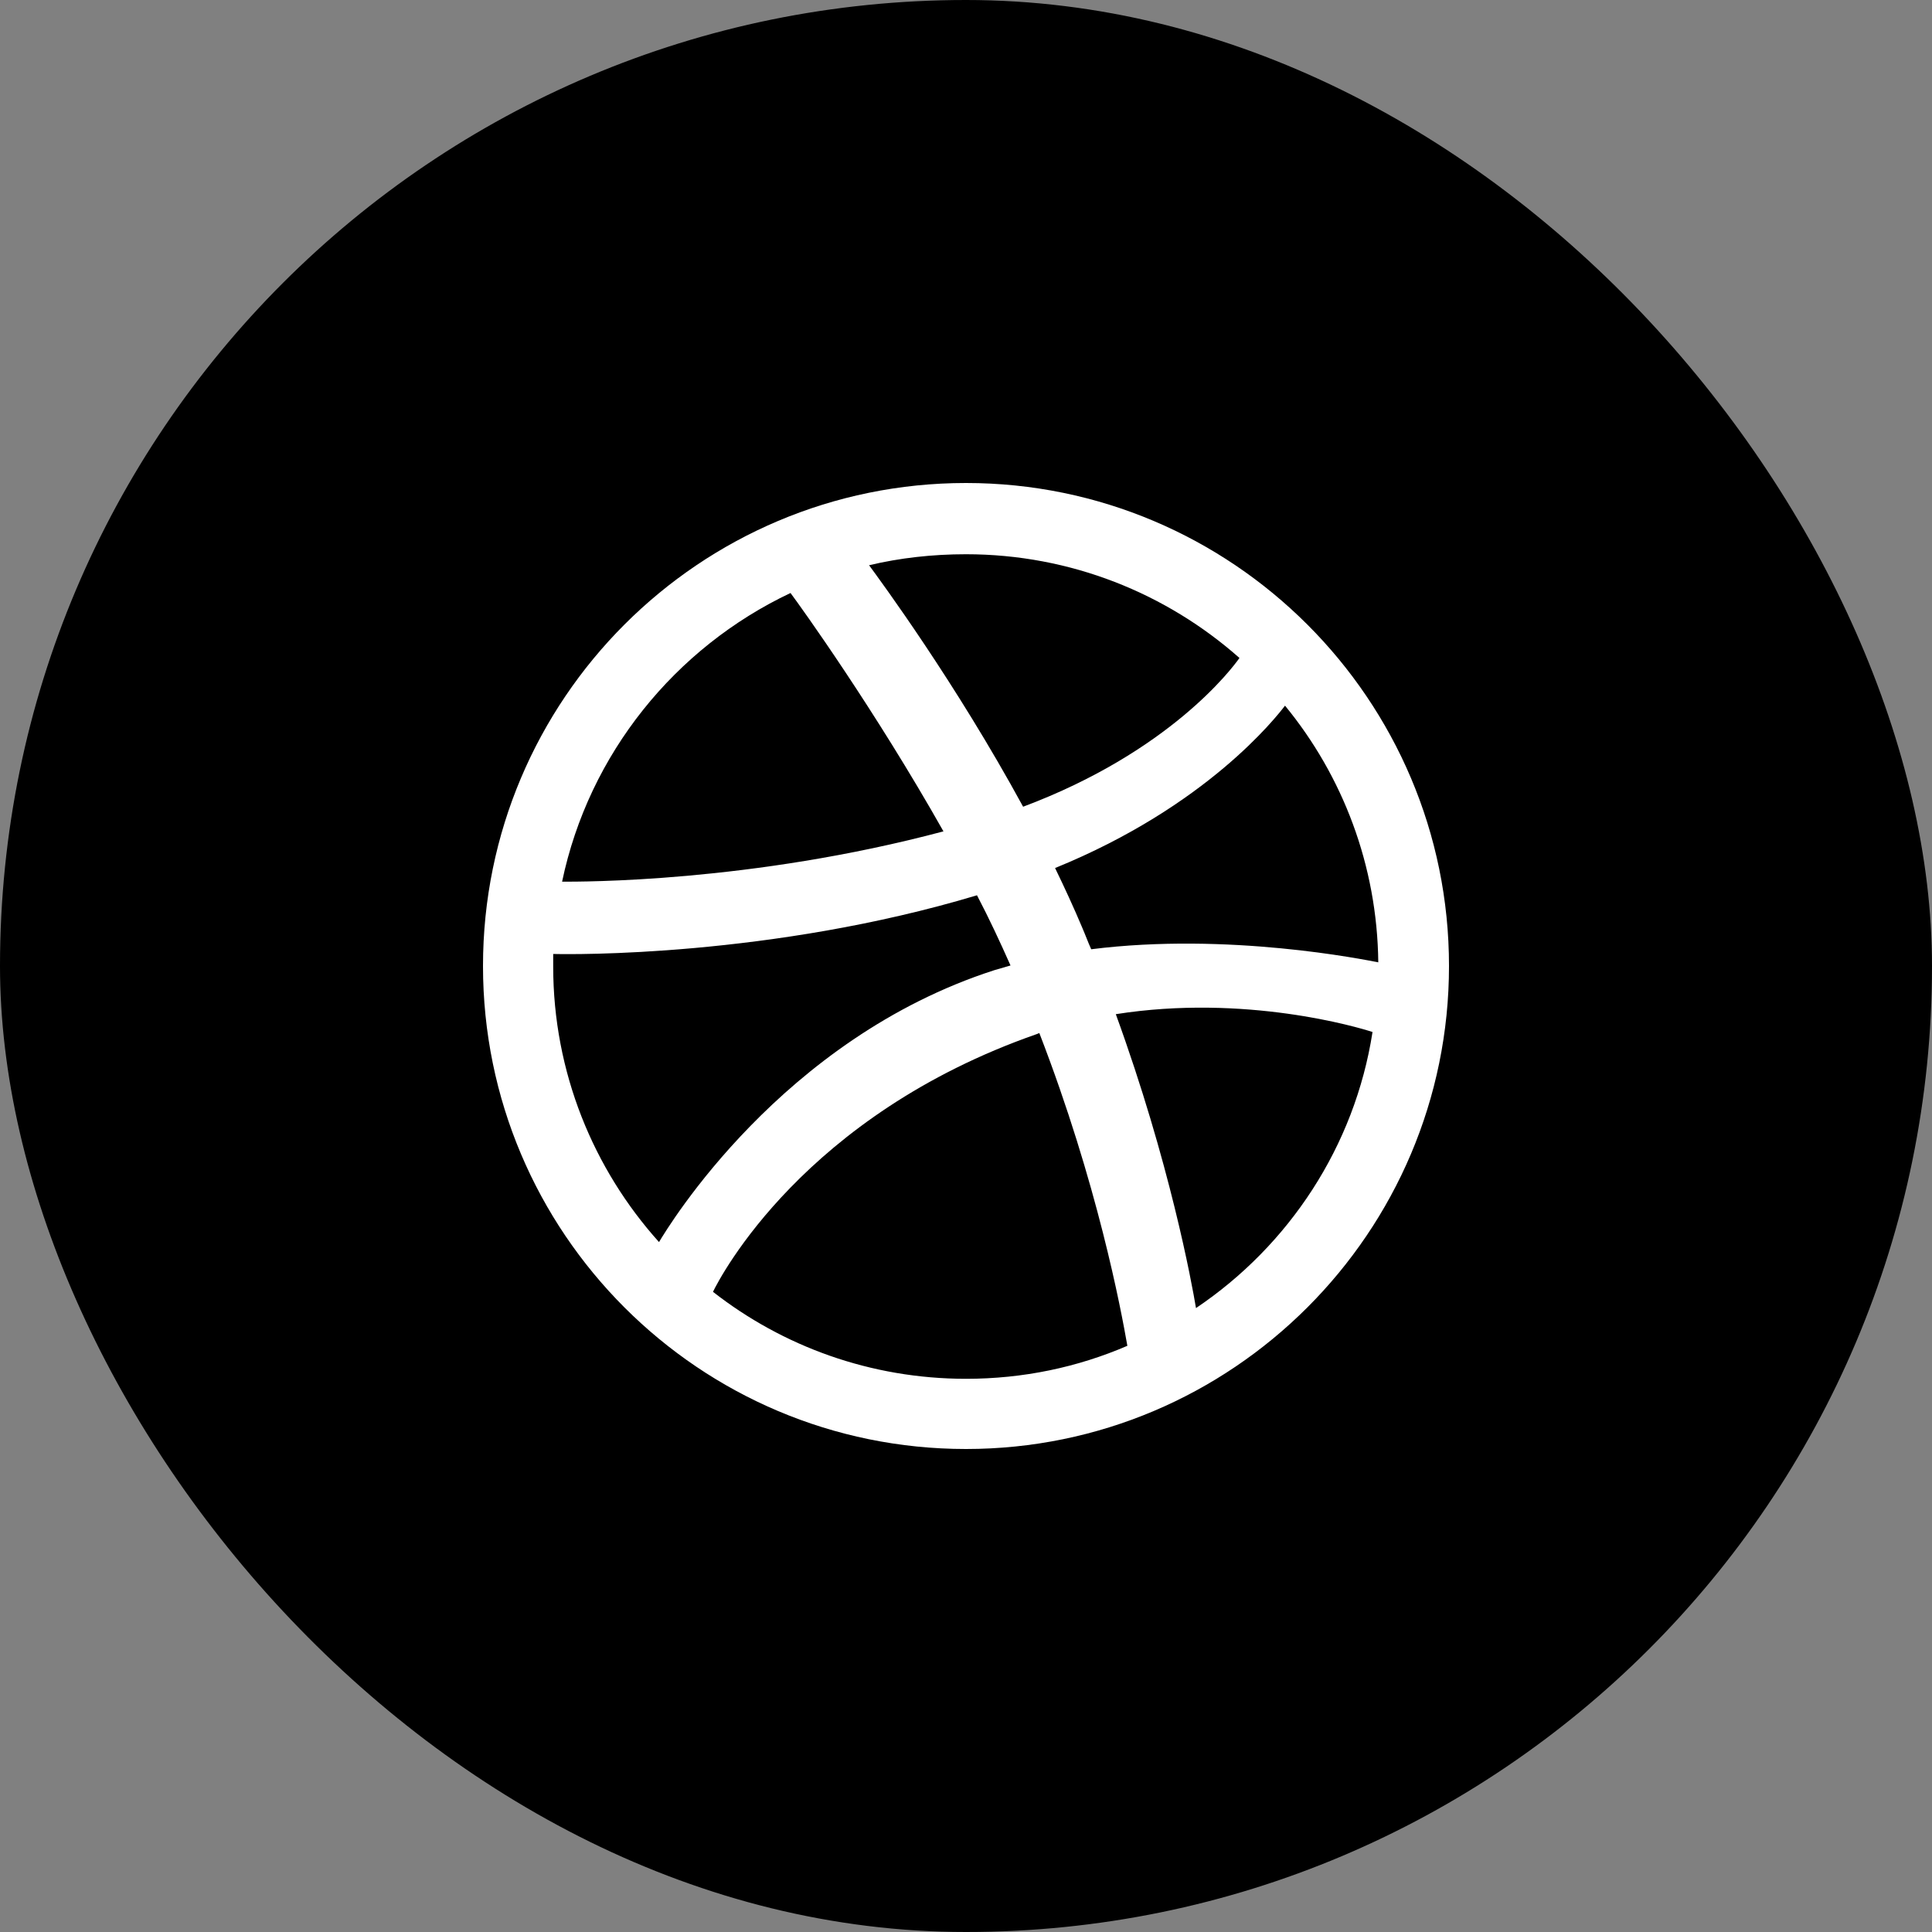 <svg width="48" height="48" viewBox="0 0 48 48" fill="none" xmlns="http://www.w3.org/2000/svg">
<rect x="0" y="0" width="48" height="48" fill="#808080" stroke="none"/>
<rect width="48" height="48" rx="24" fill="black"/>
<g clip-path="url(#clip0_11_327)">
<path fill-rule="evenodd" clip-rule="evenodd" d="M24 12C17.375 12 12 17.375 12 24C12 30.625 17.375 36 24 36C30.612 36 36 30.625 36 24C36 17.375 30.612 12 24 12ZM31.926 17.532C33.358 19.276 34.217 21.501 34.243 23.909C33.905 23.844 30.521 23.154 27.111 23.584C27.033 23.414 26.968 23.232 26.889 23.05C26.681 22.555 26.447 22.048 26.213 21.566C29.987 20.03 31.705 17.818 31.926 17.532ZM24 13.77C26.603 13.77 28.985 14.746 30.794 16.347C30.612 16.607 29.063 18.677 25.419 20.043C23.74 16.959 21.879 14.434 21.592 14.043C22.36 13.861 23.167 13.77 24 13.77ZM19.64 14.733C19.913 15.098 21.735 17.636 23.44 20.655C18.651 21.931 14.421 21.905 13.965 21.905C14.629 18.729 16.777 16.087 19.64 14.733ZM13.744 24.013C13.744 23.909 13.744 23.805 13.744 23.701C14.187 23.714 19.158 23.779 24.273 22.243C24.573 22.816 24.846 23.401 25.106 23.987C24.976 24.026 24.833 24.065 24.703 24.104C19.419 25.809 16.607 30.468 16.373 30.859C14.746 29.05 13.744 26.642 13.744 24.013ZM24 34.256C21.631 34.256 19.445 33.449 17.714 32.095C17.896 31.718 19.978 27.709 25.757 25.692C25.783 25.679 25.796 25.679 25.822 25.666C27.267 29.401 27.852 32.538 28.009 33.436C26.772 33.97 25.419 34.256 24 34.256ZM29.714 32.499C29.61 31.874 29.063 28.881 27.722 25.197C30.937 24.69 33.748 25.523 34.1 25.64C33.657 28.49 32.017 30.95 29.714 32.499Z" fill="white"/>
</g>
<defs>
<clipPath id="clip0_11_327">
<rect width="24" height="24" fill="white" transform="translate(12 12)"/>
</clipPath>
</defs>
</svg>
